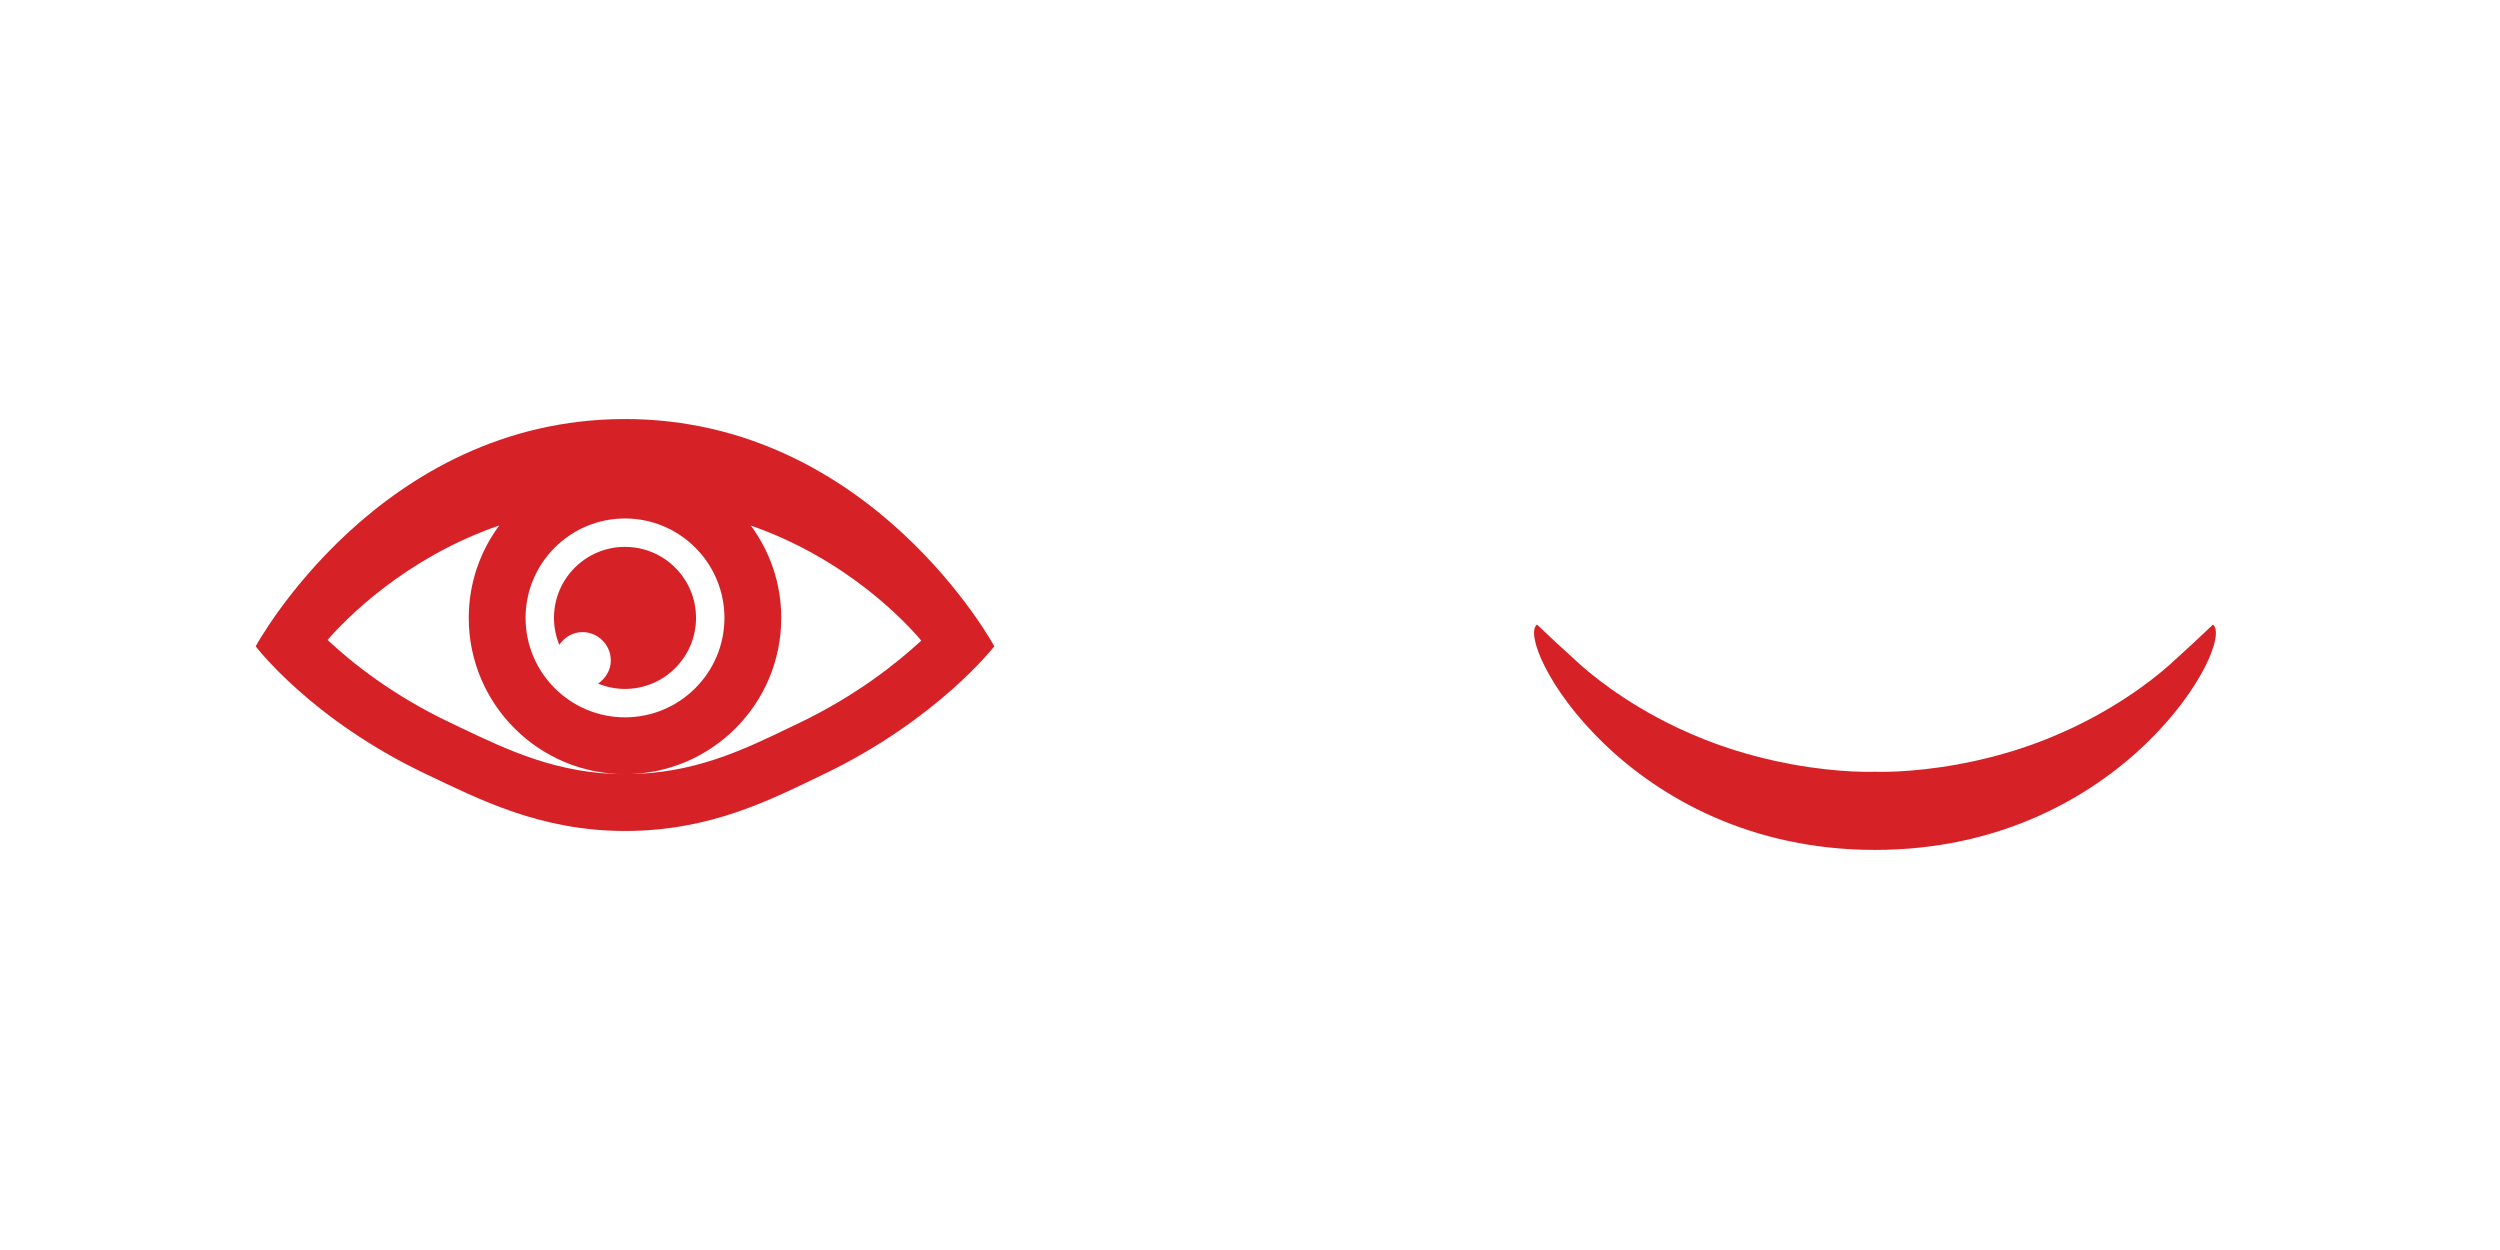 <?xml version="1.0" encoding="utf-8"?>
<!-- Generator: Adobe Illustrator 16.2.1, SVG Export Plug-In . SVG Version: 6.00 Build 0)  -->
<!DOCTYPE svg PUBLIC "-//W3C//DTD SVG 1.1//EN" "http://www.w3.org/Graphics/SVG/1.1/DTD/svg11.dtd">
<svg version="1.1" xmlns="http://www.w3.org/2000/svg" xmlns:xlink="http://www.w3.org/1999/xlink" x="0px" y="0px" width="88px"
	 height="44px" viewBox="0 0 88 44" enable-background="new 0 0 88 44" xml:space="preserve">
	<g>
		<path fill="#D62227" d="M20.5,22.25c0.552,0,1,0.448,1,1c0,0.343-0.185,0.631-0.447,0.812c0.292,0.12,0.611,0.188,0.947,0.188
			c1.381,0,2.5-1.12,2.5-2.5s-1.119-2.5-2.5-2.5s-2.5,1.12-2.5,2.5c0,0.336,0.068,0.655,0.188,0.948
			C19.869,22.434,20.157,22.25,20.5,22.25z"/>
		<path fill="#D62227" d="M22,14.75c-8.667,0-13,8-13,8s1.946,2.578,6,4.5c1.885,0.894,4.024,2,7,2c3.009,0,5.105-1.09,7-2
			c4.008-1.924,6-4.5,6-4.5S30.667,14.75,22,14.75z M22,18.25c1.93,0,3.5,1.57,3.5,3.5s-1.57,3.5-3.5,3.5s-3.5-1.57-3.5-3.5
			S20.07,18.25,22,18.25z M28.135,25.447l-0.299,0.143c-1.69,0.816-3.439,1.66-5.836,1.66c-2.354,0-4.114-0.839-5.816-1.651
			l-0.326-0.156c-2.034-0.964-3.474-2.116-4.327-2.917c0.606-0.699,2.693-2.872,6.043-4.031C16.901,19.407,16.5,20.53,16.5,21.75
			c0,3.037,2.463,5.5,5.5,5.5s5.5-2.463,5.5-5.5c0-1.218-0.4-2.339-1.07-3.25c3.367,1.173,5.43,3.377,5.999,4.049
			C31.56,23.353,30.127,24.491,28.135,25.447z"/>
	</g>
	<path fill="#D62227" d="M77.896,21.985c-0.386,0.371-0.821,0.776-1.334,1.24c-0.441,0.417-1.666,1.466-3.58,2.379
		c-0.04,0.019-0.078,0.036-0.118,0.055c-0.261,0.122-0.535,0.239-0.82,0.354c-0.007,0.002-0.014,0.006-0.019,0.008
		c-0.73,0.291-1.54,0.547-2.427,0.745c-0.052,0.012-0.104,0.023-0.154,0.035c-0.17,0.036-0.343,0.071-0.518,0.103
		C67.192,27.222,66,27.165,66,27.165s-1.192,0.057-2.927-0.262c-0.175-0.032-0.348-0.067-0.518-0.103
		c-0.051-0.011-0.103-0.023-0.154-0.035c-0.887-0.198-1.696-0.455-2.427-0.745c-0.005-0.002-0.012-0.006-0.019-0.008
		c-0.285-0.114-0.56-0.232-0.82-0.354c-0.039-0.019-0.078-0.036-0.118-0.055c-1.914-0.913-3.139-1.962-3.58-2.379
		c-0.513-0.463-0.948-0.869-1.334-1.24C53.29,22.606,57.257,29.917,66,29.917S78.711,22.606,77.896,21.985z"/>
</svg>
